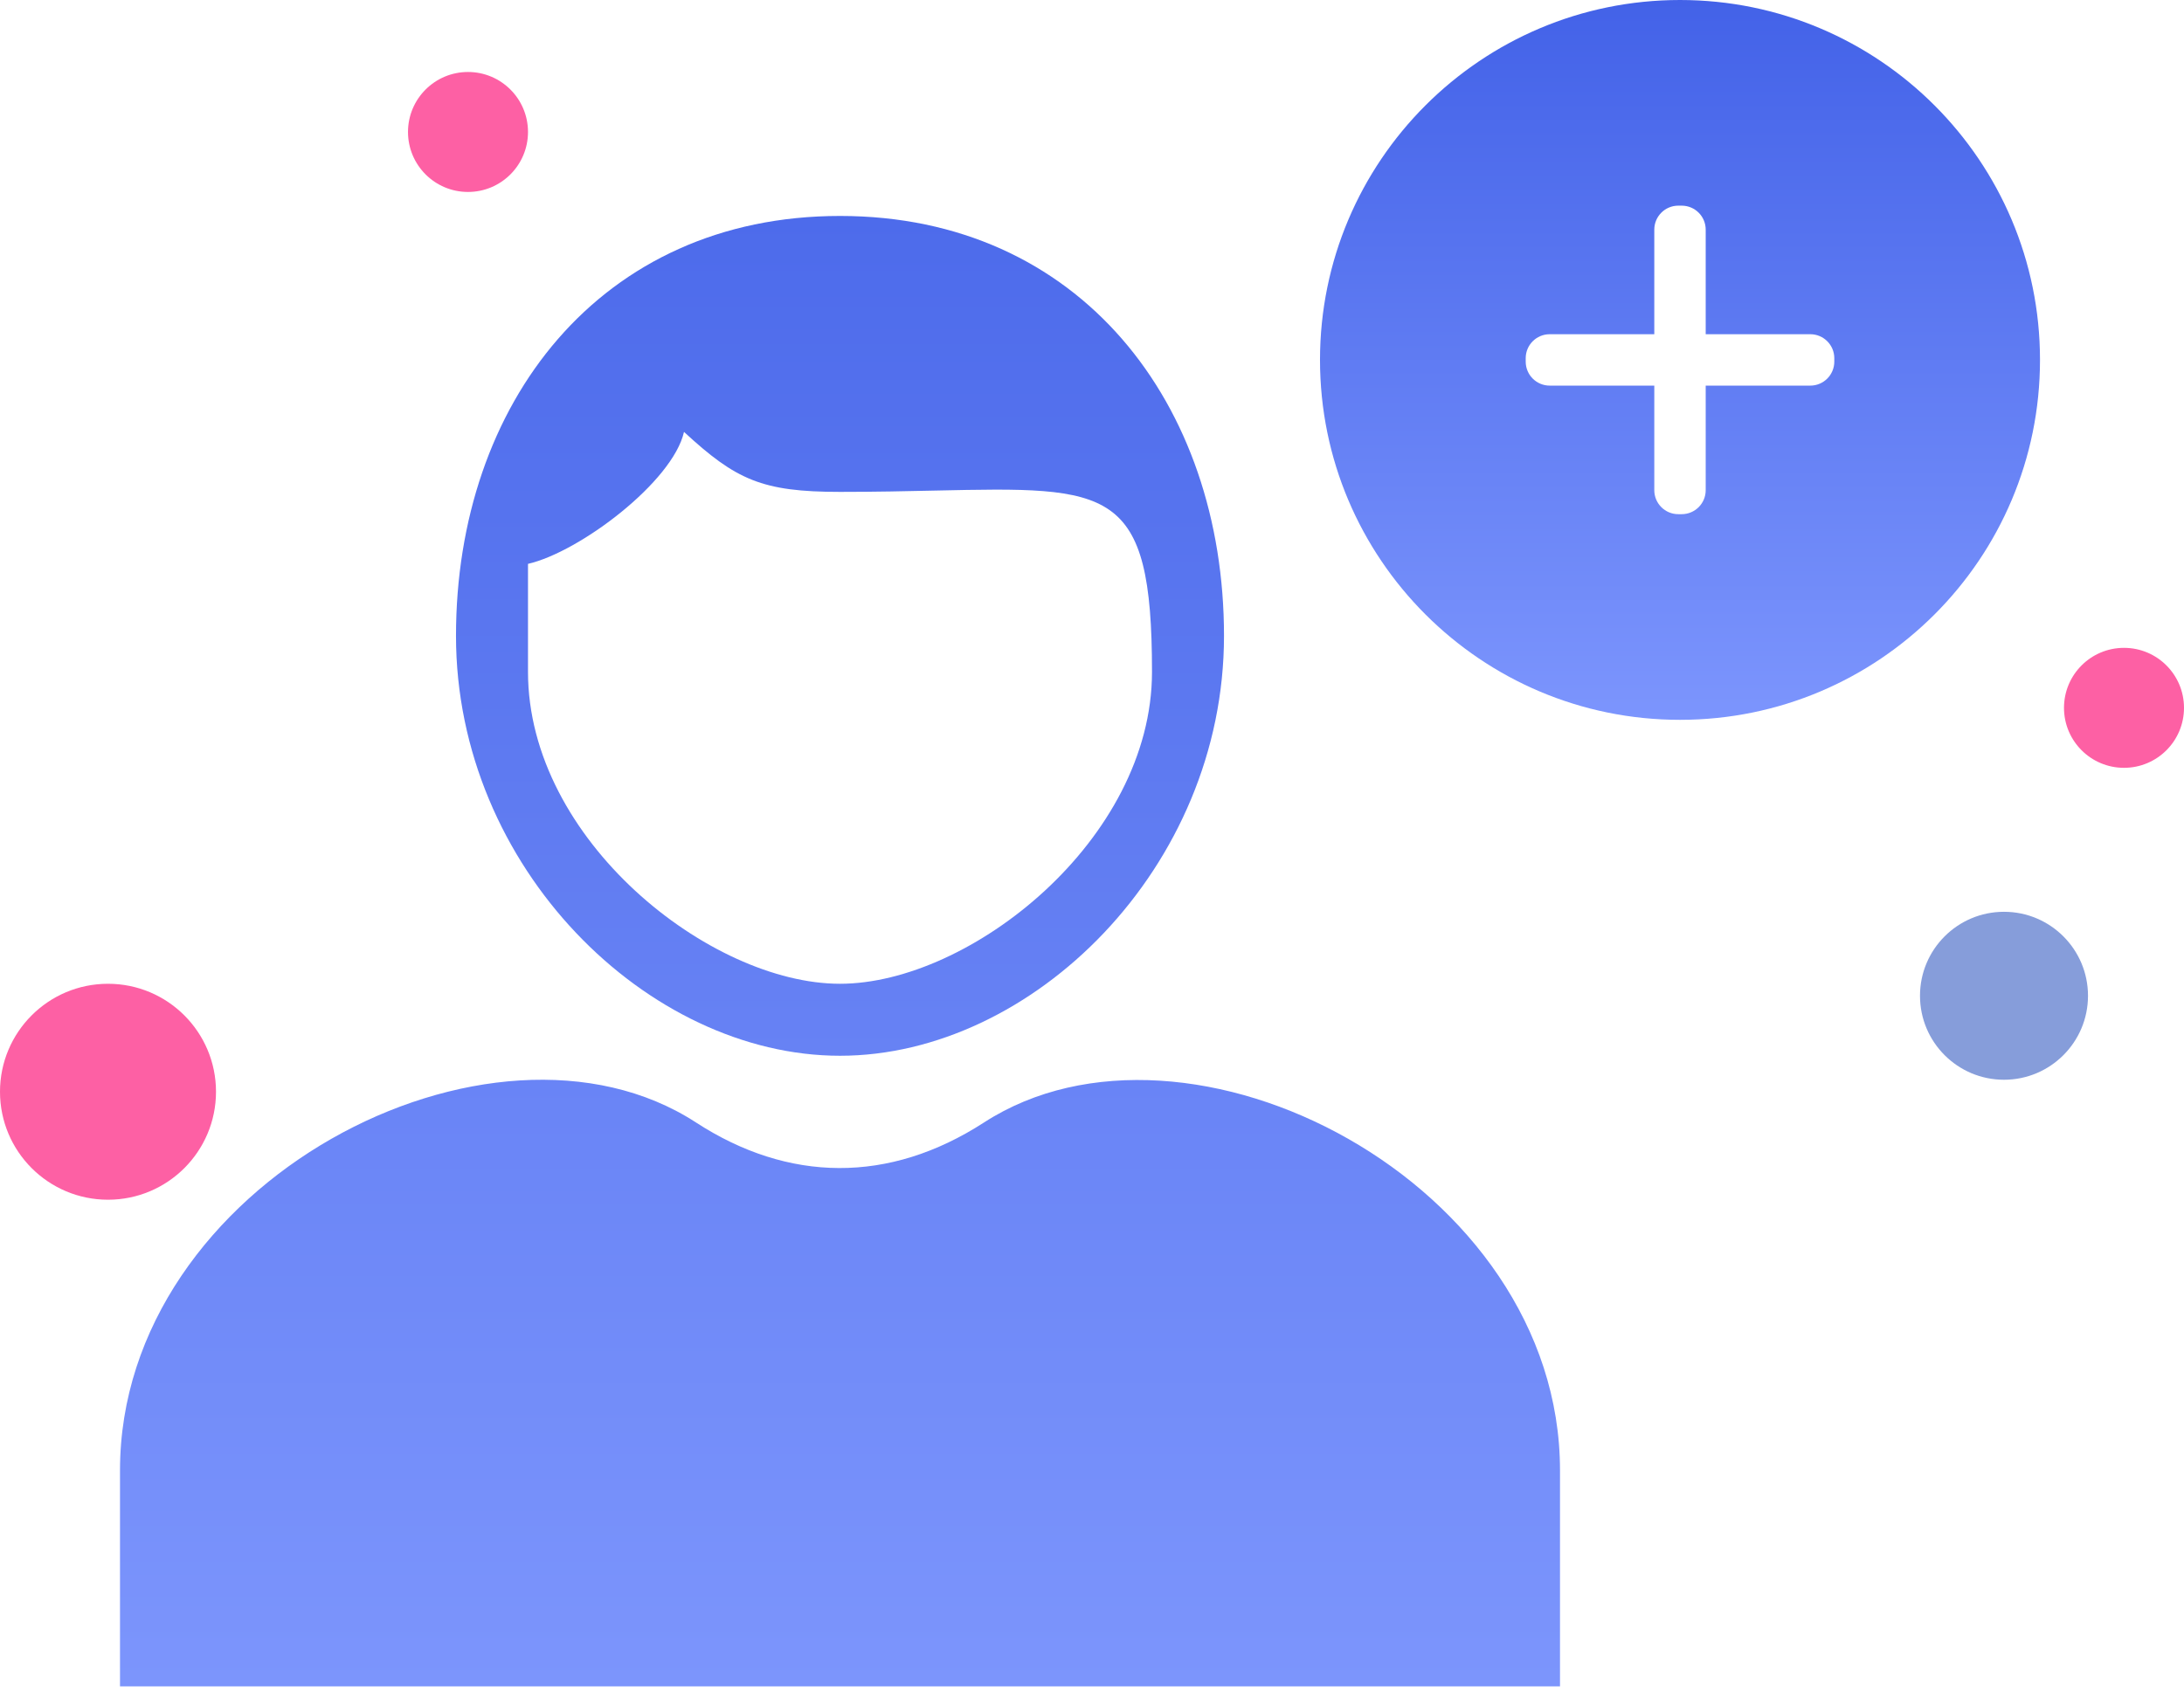 <svg width="91" height="71" viewBox="0 0 91 71" fill="none" xmlns="http://www.w3.org/2000/svg">
<circle cx="19.5" cy="5.5" r="2.5" fill="#FD60A4"/>
<circle cx="88.5" cy="29.5" r="2.5" fill="#FD60A4"/>
<circle cx="83.5" cy="41.5" r="3.5" fill="#869DDA"/>
<circle cx="4.5" cy="45.5" r="4.5" fill="#FD60A4"/>
<path fill-rule="evenodd" clip-rule="evenodd" d="M70 30C78.284 30 85 23.284 85 15C85 6.716 78.284 0 70 0C61.716 0 55 6.716 55 15C55 23.284 61.716 30 70 30ZM63.571 14.929V15.071C63.571 15.624 64.019 16.071 64.571 16.071H68.929V20.429C68.929 20.981 69.376 21.429 69.929 21.429H70.071C70.624 21.429 71.071 20.981 71.071 20.429V16.071H75.429C75.981 16.071 76.429 15.624 76.429 15.071V14.929C76.429 14.376 75.981 13.929 75.429 13.929H71.071V9.571C71.071 9.019 70.624 8.571 70.071 8.571H69.929C69.376 8.571 68.929 9.019 68.929 9.571V13.929H64.571C64.019 13.929 63.571 14.376 63.571 14.929Z" fill="url(#paint0_linear_112_441)"/>
<path d="M65 70.281H5V61.281C5 49.281 20.5 41.256 29 46.781C32.846 49.281 37.04 49.344 41 46.781C49.5 41.281 65 49.281 65 61.281V70.281Z" fill="url(#paint1_linear_112_441)"/>
<path fill-rule="evenodd" clip-rule="evenodd" d="M35 44C43.006 44 51 36.165 51 26.5C51 16.835 45 9 35 9C25 9 19 16.835 19 26.5C19 36.165 26.994 44 35 44ZM35 41C40.417 41 48 35 48 28C48 20.248 46.284 20.286 38.98 20.445C37.804 20.471 36.482 20.5 35 20.5C31.75 20.5 30.667 20 28.5 18C28.034 20.071 24.167 23 22 23.5L22 28C22 35 29.583 41 35 41Z" fill="url(#paint2_linear_112_441)"/>
<defs>
<linearGradient id="paint0_linear_112_441" x1="70" y1="0" x2="70" y2="30" gradientUnits="userSpaceOnUse">
<stop stop-color="#4362E8"/>
<stop offset="1" stop-color="#7C95FD"/>
</linearGradient>
<linearGradient id="paint1_linear_112_441" x1="35" y1="45" x2="35" y2="70.281" gradientUnits="userSpaceOnUse">
<stop stop-color="#6984F6"/>
<stop offset="1" stop-color="#7C95FC"/>
</linearGradient>
<linearGradient id="paint2_linear_112_441" x1="35" y1="9" x2="35" y2="44" gradientUnits="userSpaceOnUse">
<stop stop-color="#4D6BEB"/>
<stop offset="1" stop-color="#6782F4"/>
</linearGradient>
</defs>
</svg>
